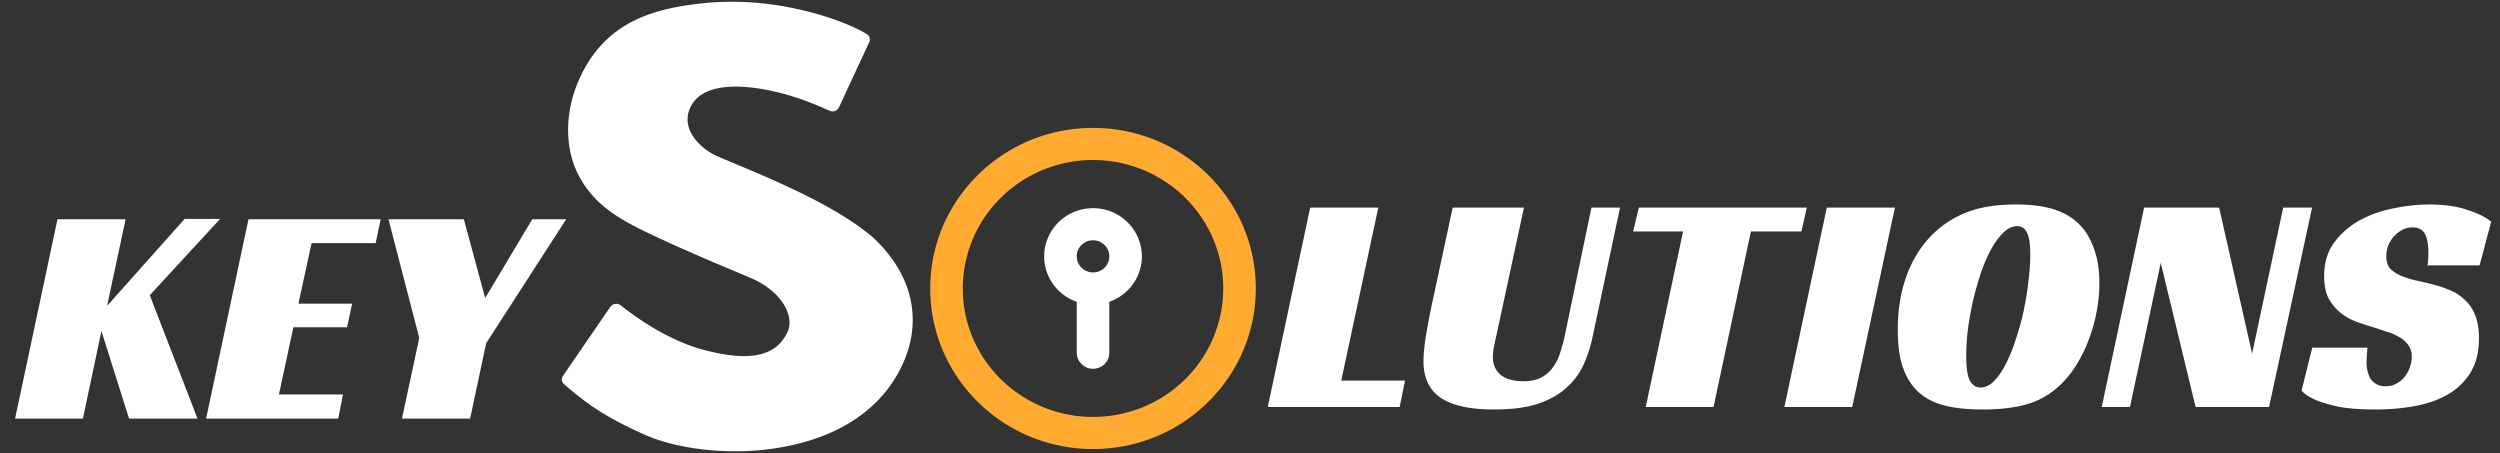 <svg xmlns="http://www.w3.org/2000/svg" width="215" height="39" fill="none" viewBox="0 0 215 39">
  <rect x="0" y="0" width="215" height="39" fill="#333333" stroke="none"/>
  <path fill="#fff" d="M112.674 17.855h5.859l-3.186 14.877h5.481L120.369 35h-11.34l3.645-17.145zm16.01 11.016c-.09.396-.162.738-.216 1.026a4.408 4.408 0 00-.081.81c0 .63.216 1.134.648 1.512.45.378 1.107.567 1.971.567.63 0 1.143-.108 1.539-.324.414-.216.747-.504.999-.864.27-.36.477-.774.621-1.242.162-.468.297-.963.405-1.485l2.295-11.016h2.457l-2.349 11.07c-.18.864-.441 1.674-.783 2.43a5.918 5.918 0 01-1.485 1.998c-.63.576-1.449 1.035-2.457 1.377-1.008.324-2.259.486-3.753.486-2.07 0-3.6-.333-4.59-.999-.99-.684-1.485-1.728-1.485-3.132 0-.63.081-1.431.243-2.403.162-.972.369-2.025.621-3.159l1.647-7.668h6.129l-2.376 11.016zm26.24-8.964h-4.347L147.364 35h-5.832l3.213-15.093h-4.293l.486-2.052h14.445l-.459 2.052zM159.29 35h-5.832l3.645-17.145h5.859L159.29 35zm14.072-17.415c1.548 0 2.799.198 3.753.594.972.396 1.737 1.008 2.295 1.836.36.558.639 1.188.837 1.89.198.702.297 1.512.297 2.43 0 .792-.072 1.584-.216 2.376a13.907 13.907 0 01-.621 2.295c-.252.72-.567 1.404-.945 2.052a9.084 9.084 0 01-1.215 1.674c-.846.918-1.827 1.566-2.943 1.944-1.098.36-2.457.54-4.077.54-1.566 0-2.826-.162-3.78-.486-.954-.324-1.71-.846-2.268-1.566-.396-.504-.711-1.143-.945-1.917-.216-.774-.324-1.746-.324-2.916 0-1.998.351-3.78 1.053-5.346.72-1.584 1.737-2.835 3.051-3.753a8.508 8.508 0 012.646-1.242c.972-.27 2.106-.405 3.402-.405zm-3.051 15.741c.414 0 .801-.18 1.161-.54.378-.378.72-.873 1.026-1.485.324-.63.612-1.341.864-2.133.27-.792.495-1.611.675-2.457.18-.846.315-1.683.405-2.511a18.28 18.28 0 00.162-2.295c0-.936-.099-1.575-.297-1.917-.18-.36-.45-.54-.81-.54-.414 0-.81.18-1.188.54-.378.36-.738.846-1.08 1.458a13.348 13.348 0 00-.891 2.079 31.194 31.194 0 00-.675 2.403 30.61 30.61 0 00-.432 2.457 20.4 20.4 0 00-.135 2.241c0 1.026.108 1.737.324 2.133.234.378.531.567.891.567zM195.139 35h-6.318l-2.997-12.393L183.178 35h-2.43l3.645-17.145h6.453l2.835 12.555 2.673-12.555h2.484L195.139 35zm13.623-12.177c.054-.27.081-.639.081-1.107 0-.27-.018-.531-.054-.783a2.491 2.491 0 00-.189-.702.99.99 0 00-.405-.486c-.18-.126-.414-.189-.702-.189-.324 0-.621.072-.891.216a2.624 2.624 0 00-1.215 1.35 2.593 2.593 0 00-.162.918c0 .468.117.828.351 1.08.252.252.576.459.972.621a8 8 0 001.35.405c.504.108 1.026.234 1.566.378.45.126.9.288 1.35.486.45.198.846.468 1.188.81.36.324.648.756.864 1.296.216.522.324 1.179.324 1.971 0 1.134-.225 2.088-.675 2.862a5.35 5.35 0 01-1.863 1.89c-.792.486-1.737.837-2.835 1.053-1.08.216-2.259.324-3.537.324-1.296 0-2.358-.081-3.186-.243-.81-.18-1.449-.369-1.917-.567-.558-.234-.972-.504-1.242-.81l.918-3.699h4.752a14.92 14.92 0 00-.054.675c-.018.27-.027.486-.027.648a3 3 0 00.081.675c.054.234.135.45.243.648.126.198.297.36.513.486.216.126.486.189.81.189.36 0 .675-.081.945-.243.288-.162.522-.36.702-.594.198-.252.342-.522.432-.81a2.67 2.67 0 00.162-.891c0-.396-.099-.729-.297-.999a2.128 2.128 0 00-.756-.675 4.679 4.679 0 00-1.134-.486 54.627 54.627 0 00-1.296-.432 20.544 20.544 0 01-1.377-.459 4.7 4.7 0 01-1.296-.756 4.155 4.155 0 01-.999-1.215c-.252-.504-.378-1.143-.378-1.917 0-1.152.288-2.115.864-2.889a6.888 6.888 0 012.214-1.917c.9-.486 1.881-.828 2.943-1.026a15.19 15.19 0 013.024-.324c1.26 0 2.34.153 3.24.459.918.288 1.611.63 2.079 1.026l-.999 3.753h-4.482zM9.209 26.307l6.669-7.479h3.05l-6.047 6.561L16.985 36h-5.886l-2.376-7.533L7.13 36H1.298l3.645-17.145h5.859l-1.593 7.452zm12.16-7.452h11.368l-.432 2.052h-5.508l-1.134 5.211h4.617l-.432 2.025H25.23l-1.242 5.778h5.508L29.092 36H17.725l3.645-17.145zM41.808 29.52L40.43 36h-5.86l1.486-6.939-2.646-10.206h6.48l1.836 6.777 4.05-6.777h2.916L41.807 29.52z"/>
  <path fill="#fff" fill-rule="evenodd" d="M95.4 25.954a4.19 4.19 0 002.224-1.81 4.095 4.095 0 00.517-2.797 4.13 4.13 0 00-1.433-2.468A4.237 4.237 0 0094 17.903c-.991 0-1.95.346-2.708.976a4.132 4.132 0 00-1.433 2.468 4.096 4.096 0 00.517 2.797 4.189 4.189 0 002.224 1.81v4.377c0 .367.148.718.41.977a1.41 1.41 0 001.98 0c.263-.26.41-.61.41-.977v-4.377zm-2.8-3.907c0 .366.148.717.41.976a1.41 1.41 0 001.98 0 1.37 1.37 0 000-1.953 1.41 1.41 0 00-1.98 0c-.262.259-.41.61-.41.977z" clip-rule="evenodd"/>
  <path fill="#FFAB32" fill-rule="evenodd" d="M94 11c-7.732 0-14 6.182-14 13.808 0 7.627 6.268 13.809 14 13.809s14-6.182 14-13.809C108 17.182 101.732 11 94 11zM82.8 24.808c0 2.93 1.18 5.74 3.28 7.811A11.28 11.28 0 0094 35.855c2.97 0 5.82-1.164 7.92-3.236a10.971 10.971 0 003.28-7.81c0-2.93-1.18-5.74-3.28-7.812A11.281 11.281 0 0094 13.762a11.28 11.28 0 00-7.92 3.235 10.97 10.97 0 00-3.28 7.811z" clip-rule="evenodd"/>
  <path fill="#fff" d="M75.09 20.434c-3.105-2.676-8.364-4.881-11.843-6.34-.59-.246-1.121-.468-1.573-.666-1.313-.573-3.117-2.176-2.365-4.046.506-1.264 1.815-1.912 3.896-1.933.666-.006 1.399.057 2.181.184 2.719.446 4.786 1.369 5.958 1.893a.638.638 0 00.465.02.592.592 0 00.336-.301l2.616-5.635a.53.53 0 00-.224-.682C72.643 1.783 67.927.1 62.706.153A23.25 23.25 0 0060.47.28c-4.158.439-8.318 1.512-10.58 6.363-1.41 3.018-1.373 6.403.091 8.83 1.566 2.648 4.1 3.815 7.31 5.288l.413.19c2.316 1.05 5.091 2.214 6.917 2.98 2.699 1.18 3.714 3.313 3.11 4.61-.975 2.092-3.17 2.571-6.983 1.605-3.366-.815-6.488-3.179-7.36-3.883a.63.63 0 00-.894.119l-4.081 5.947a.526.526 0 00.09.701c2.165 1.905 3.926 3.01 6.97 4.366 2.047.913 5.037 1.444 7.998 1.415 3.095-.03 10.646-.772 13.901-6.97 2.076-3.965 1.247-8.115-2.281-11.408z"/>
</svg>
